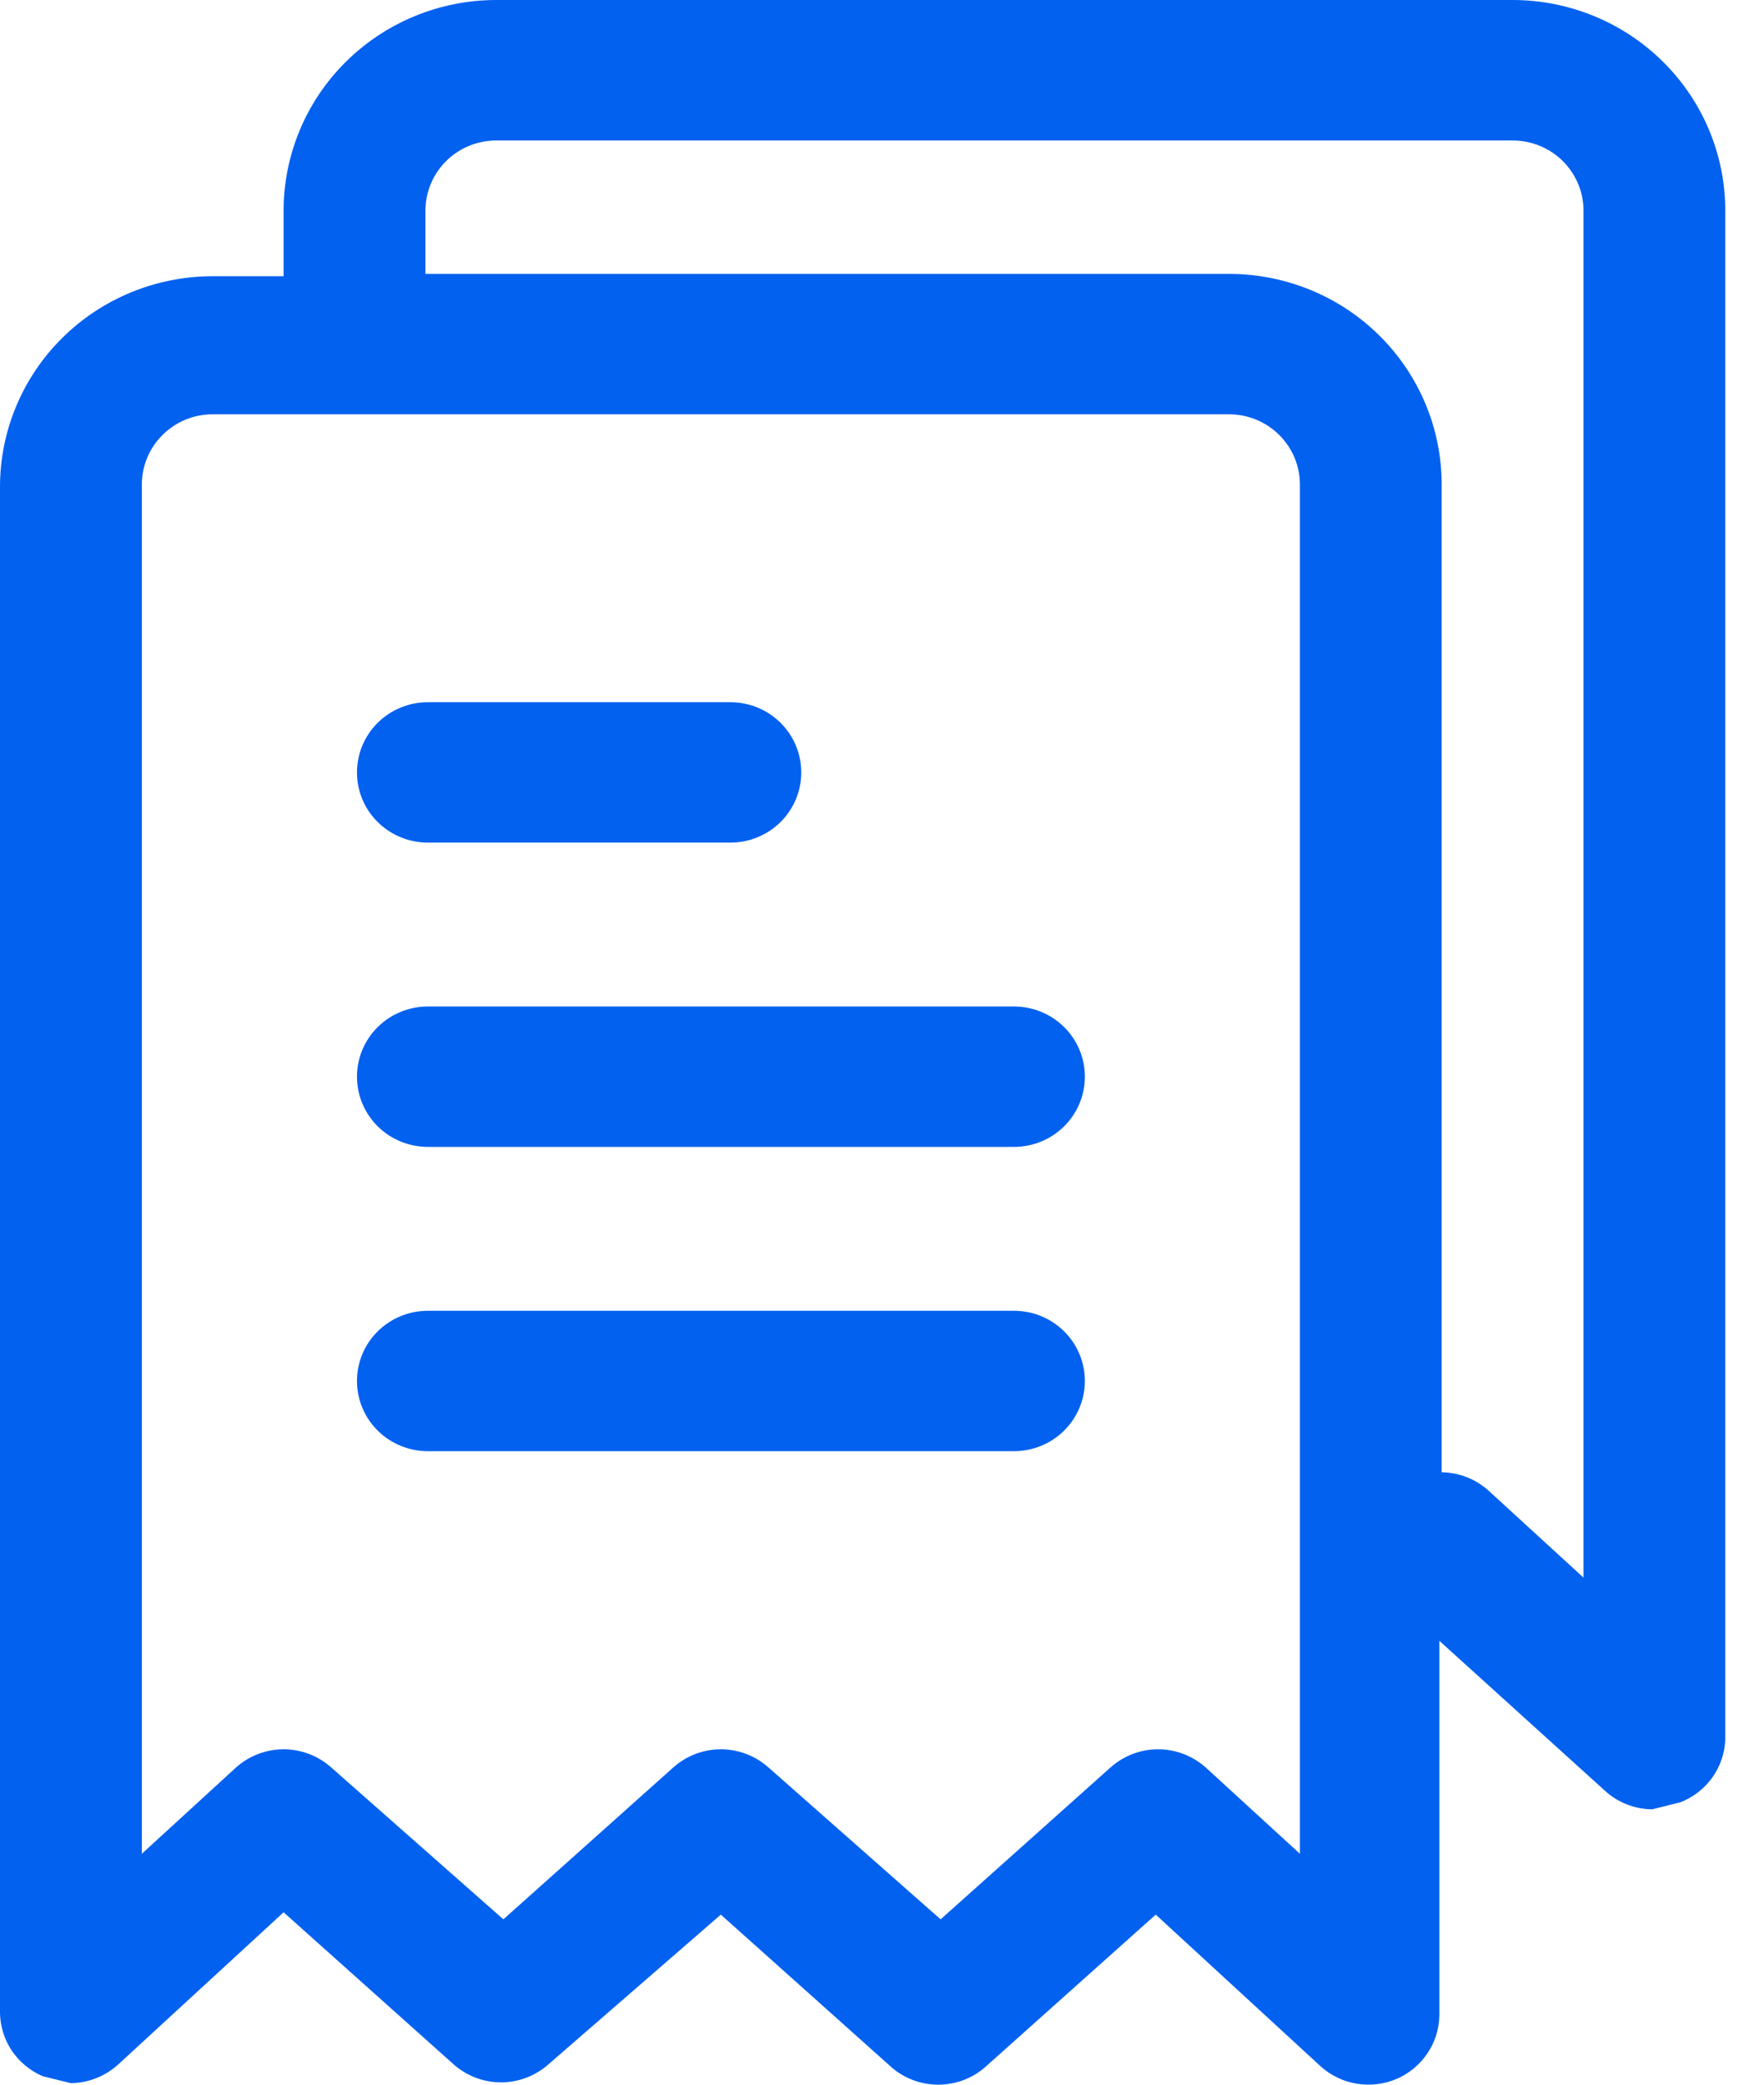 <svg width="22" height="26" viewBox="0 0 22 26" fill="none" xmlns="http://www.w3.org/2000/svg">
<path d="M5.336 10.509H9.109C9.344 10.509 9.568 10.417 9.734 10.253C9.9 10.089 9.993 9.866 9.993 9.634C9.993 9.401 9.9 9.179 9.734 9.014C9.568 8.85 9.344 8.758 9.109 8.758H5.336C5.102 8.758 4.877 8.85 4.711 9.014C4.545 9.179 4.452 9.401 4.452 9.634C4.452 9.866 4.545 10.089 4.711 10.253C4.877 10.417 5.102 10.509 5.336 10.509Z" fill="#0361F0"/>
<path d="M12.646 12.553H5.336C5.102 12.553 4.877 12.645 4.711 12.809C4.545 12.973 4.452 13.196 4.452 13.428C4.452 13.661 4.545 13.883 4.711 14.048C4.877 14.212 5.102 14.304 5.336 14.304H12.646C12.881 14.304 13.105 14.212 13.271 14.048C13.437 13.883 13.53 13.661 13.53 13.428C13.53 13.196 13.437 12.973 13.271 12.809C13.105 12.645 12.881 12.553 12.646 12.553Z" fill="#0361F0"/>
<path d="M12.646 16.348H5.336C5.102 16.348 4.877 16.44 4.711 16.604C4.545 16.768 4.452 16.991 4.452 17.223C4.452 17.456 4.545 17.678 4.711 17.843C4.877 18.007 5.102 18.099 5.336 18.099H12.646C12.881 18.099 13.105 18.007 13.271 17.843C13.437 17.678 13.53 17.456 13.53 17.223C13.53 16.991 13.437 16.768 13.271 16.604C13.105 16.44 12.881 16.348 12.646 16.348Z" fill="#0361F0"/>
<path d="M21.517 21.69V2.627C21.517 1.931 21.238 1.262 20.74 0.77C20.243 0.277 19.568 0 18.864 0H6.19C5.486 0 4.812 0.277 4.314 0.77C3.817 1.262 3.537 1.931 3.537 2.627V3.445H2.653C1.949 3.445 1.274 3.722 0.777 4.214C0.279 4.707 0 5.375 0 6.072V25.105C0.003 25.273 0.054 25.437 0.148 25.577C0.242 25.716 0.375 25.826 0.531 25.894L0.884 25.981C1.103 25.978 1.313 25.895 1.474 25.748L3.537 23.85L5.659 25.748C5.821 25.891 6.031 25.971 6.249 25.971C6.466 25.971 6.676 25.891 6.838 25.748L8.99 23.879L11.112 25.777C11.274 25.921 11.484 26 11.702 26C11.919 26 12.129 25.921 12.291 25.777L14.414 23.879L16.477 25.777C16.604 25.889 16.76 25.963 16.928 25.989C17.095 26.015 17.267 25.994 17.423 25.926C17.578 25.858 17.71 25.747 17.804 25.607C17.898 25.467 17.949 25.303 17.951 25.135V20.464L20.014 22.332C20.174 22.48 20.385 22.563 20.604 22.566L20.957 22.478C21.118 22.416 21.257 22.307 21.357 22.167C21.456 22.027 21.512 21.861 21.517 21.69ZM16.212 23.12L15.033 22.04C14.87 21.897 14.661 21.817 14.443 21.817C14.226 21.817 14.016 21.897 13.854 22.04L11.731 23.938L9.58 22.04C9.417 21.897 9.208 21.817 8.99 21.817C8.773 21.817 8.563 21.897 8.401 22.04L6.278 23.938L4.127 22.04C3.964 21.897 3.755 21.817 3.537 21.817C3.32 21.817 3.11 21.897 2.948 22.04L1.769 23.12V6.043C1.769 5.811 1.862 5.588 2.028 5.424C2.193 5.259 2.418 5.167 2.653 5.167H15.327C15.562 5.167 15.787 5.259 15.953 5.424C16.119 5.588 16.212 5.811 16.212 6.043V23.12ZM19.749 19.676L18.57 18.596C18.409 18.448 18.199 18.365 17.98 18.362V6.043C17.98 5.346 17.701 4.678 17.203 4.185C16.706 3.692 16.031 3.416 15.327 3.416H5.306V2.627C5.306 2.395 5.399 2.172 5.565 2.008C5.73 1.844 5.955 1.752 6.19 1.752H18.864C19.099 1.752 19.324 1.844 19.49 2.008C19.655 2.172 19.749 2.395 19.749 2.627V19.676Z" fill="#0361F0"/>
</svg>
